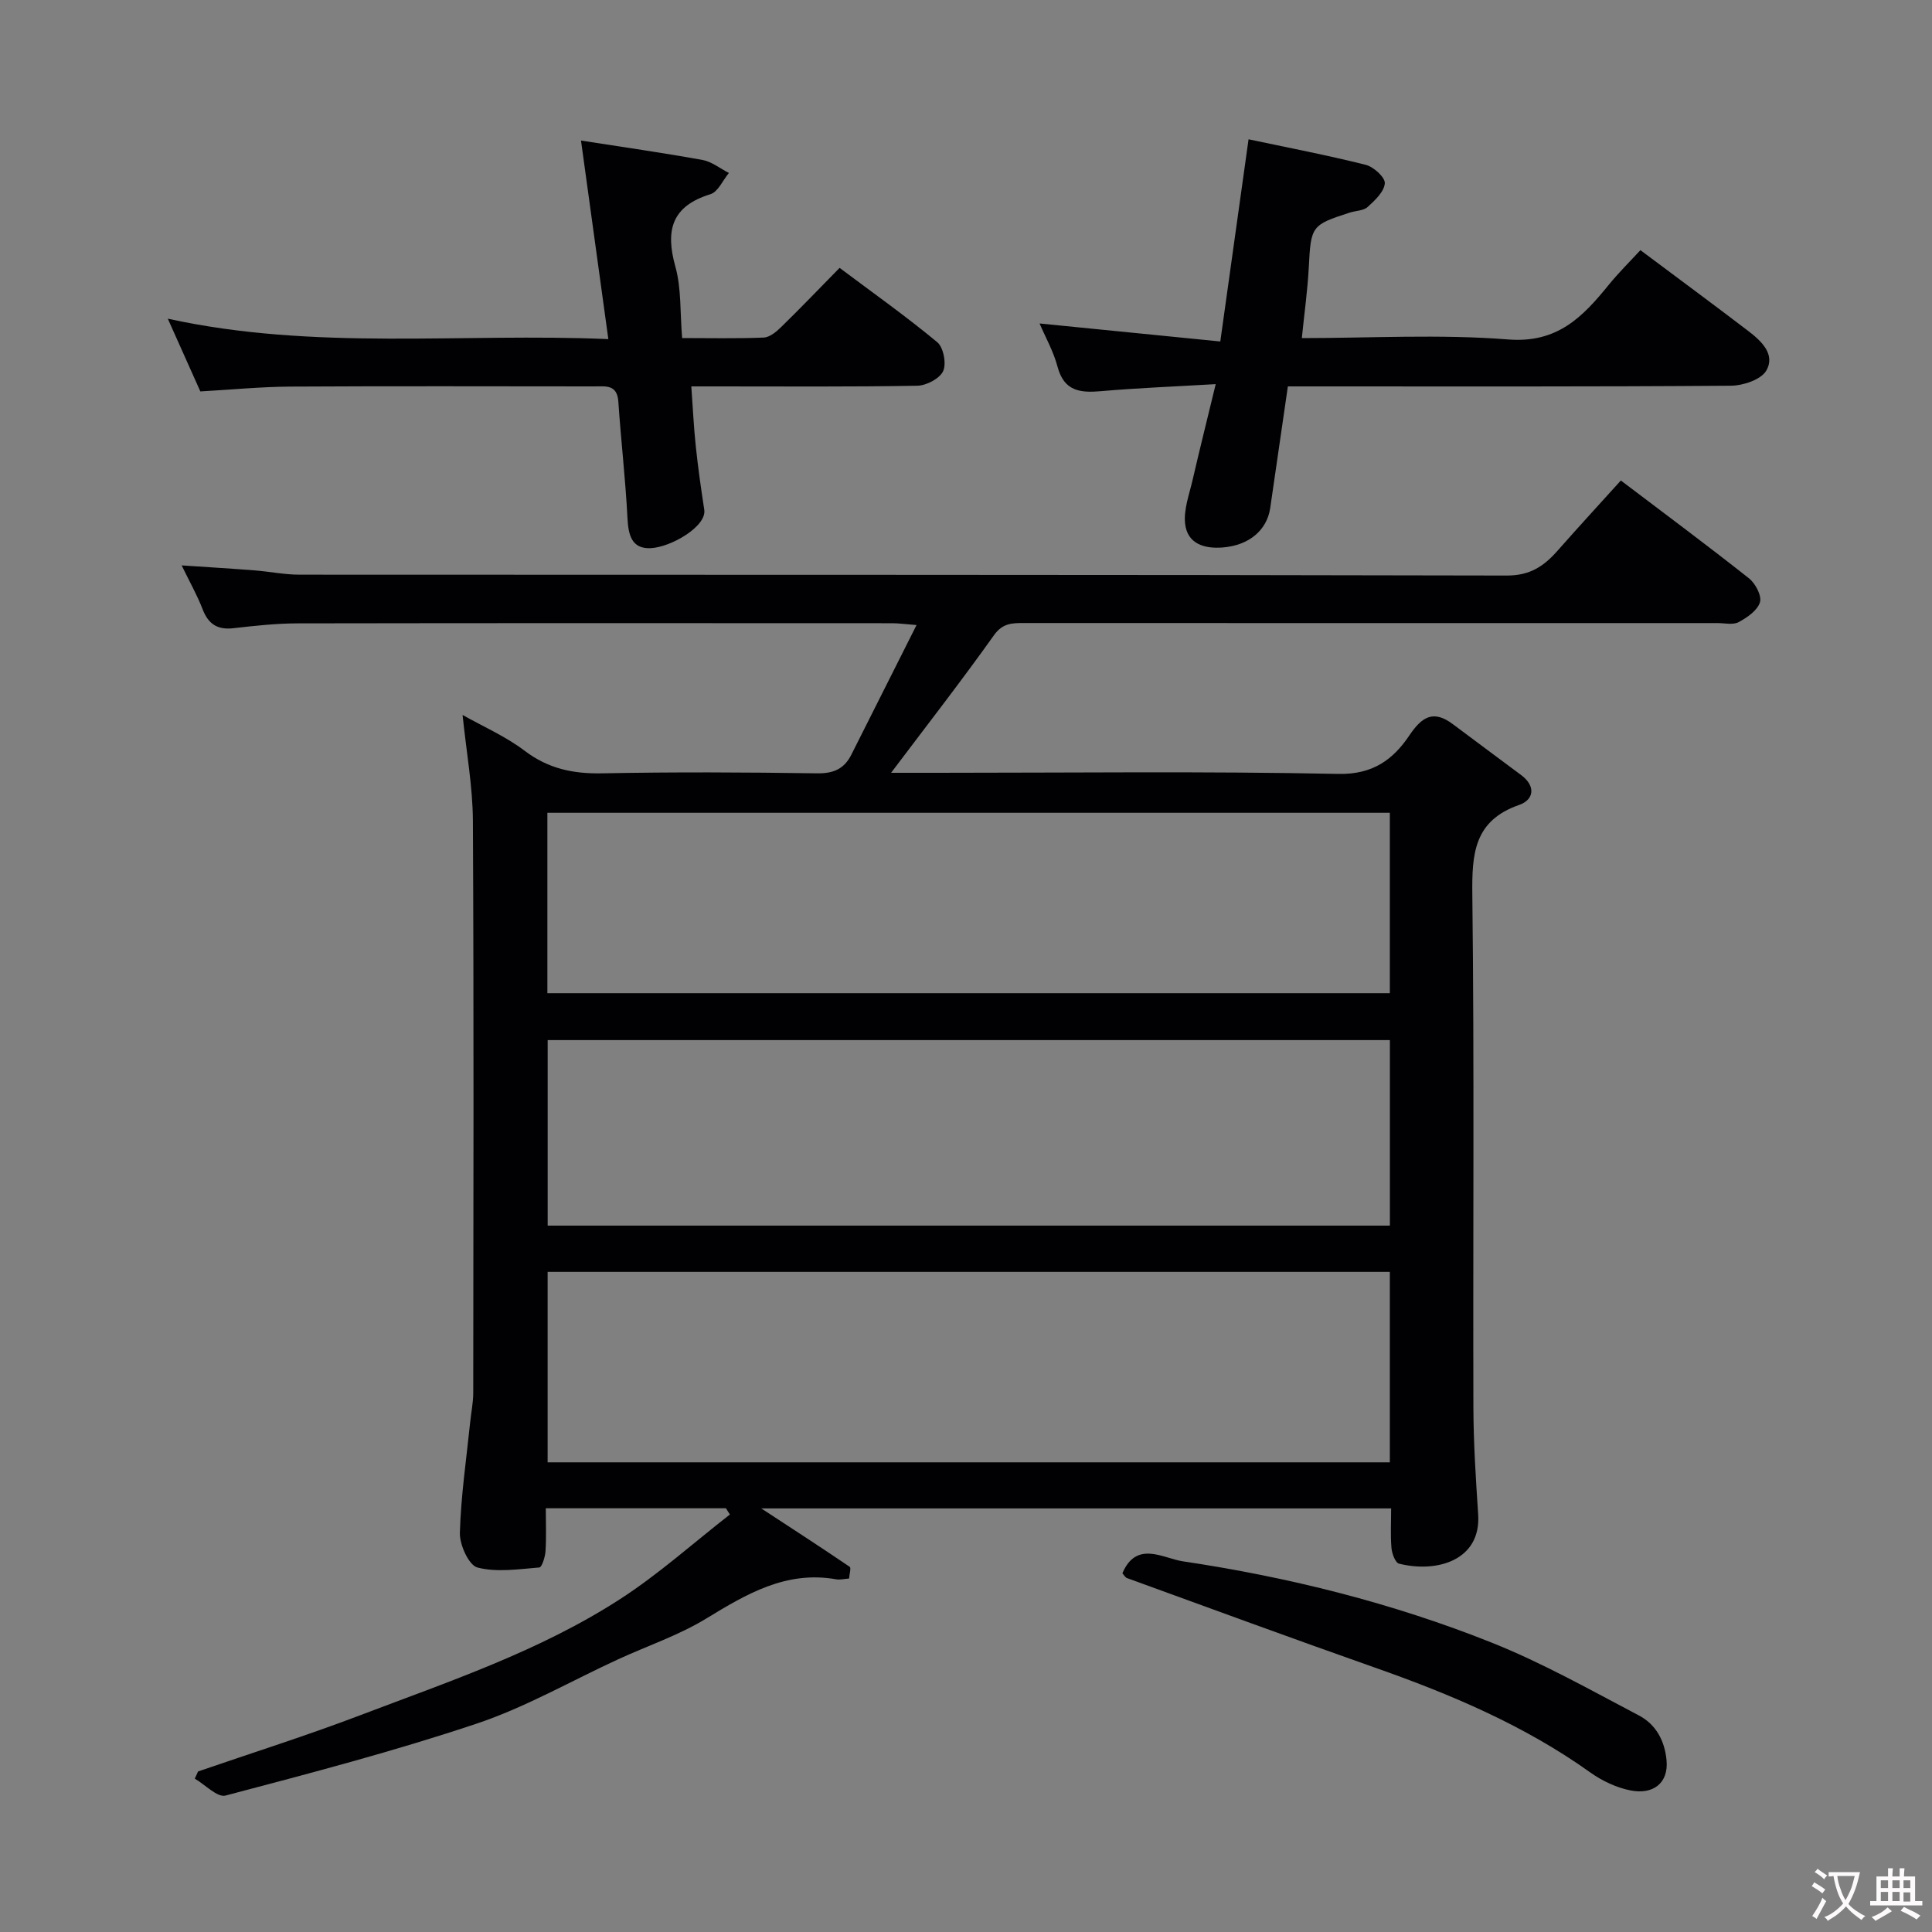 <svg enable-background="new 0 0 400 400" viewBox="0 0 400 400" xmlns="http://www.w3.org/2000/svg"><rect x="0" y="0" width="400" height="400" fill="#808080" stroke="none"/><g fill="#010103"><path d="m184.49 160h9.62c27.66 0 55.34-.34 82.99.23 7.16.15 11.35-3 14.7-7.98 2.64-3.93 5.02-5.32 9.04-2.29 4.69 3.54 9.44 7.01 14.14 10.54 3.03 2.28 2.61 5.08-.45 6.15-9.38 3.26-9.8 10.13-9.7 18.62.42 35.33.12 70.66.22 105.99.02 7.44.5 14.88.99 22.3.62 9.45-8.49 12.16-16.38 10.18-.77-.19-1.47-2.08-1.57-3.24-.23-2.62-.07-5.27-.07-8.2-43.56 0-86.76 0-130.41 0 6.36 4.16 12.38 8.06 18.31 12.09.33.22-.06 1.51-.13 2.43-1.02.07-1.87.3-2.66.16-10.39-1.84-18.57 3.04-26.96 8.15-5.66 3.45-12.1 5.61-18.17 8.4-9.76 4.49-19.19 9.94-29.32 13.33-17.08 5.72-34.55 10.29-51.98 14.89-1.7.45-4.23-2.26-6.37-3.5.23-.5.46-1 .68-1.49 11.15-3.84 22.42-7.4 33.44-11.59 18.42-7.01 37.25-13.3 53.93-24.09 8.01-5.18 15.19-11.64 22.74-17.52-.28-.43-.55-.86-.83-1.29-12.22 0-24.45 0-37.29 0 0 3.03.13 5.98-.06 8.91-.08 1.19-.75 3.31-1.28 3.35-4.28.34-8.78 1.05-12.8.01-1.79-.46-3.72-4.71-3.65-7.19.22-7.69 1.36-15.36 2.15-23.03.2-1.96.61-3.91.62-5.87.04-39.5.13-78.99-.07-118.49-.04-7.12-1.35-14.24-2.14-21.94 4.22 2.39 8.92 4.43 12.88 7.44 4.9 3.71 10.05 4.77 16.04 4.65 14.83-.29 29.66-.22 44.49 0 3.41.05 5.61-.93 7.09-3.88 4.37-8.71 8.76-17.41 13.49-26.82-2.33-.18-3.72-.38-5.11-.38-41-.02-81.99-.04-122.99.03-4.44.01-8.88.49-13.3 1-3.32.39-5.22-.83-6.41-3.92-1.1-2.86-2.63-5.56-4.34-9.08 5.45.37 10.27.65 15.08 1.03 3.11.24 6.2.89 9.3.89 83.33.05 166.65-.02 249.98.18 4.83.01 7.69-1.95 10.51-5.15 4.25-4.82 8.6-9.55 13.1-14.53 9.18 6.96 17.96 13.48 26.53 20.26 1.33 1.05 2.68 3.62 2.27 4.95-.51 1.69-2.64 3.16-4.4 4.11-1.18.63-2.93.2-4.43.2-47.83 0-95.66.01-143.49-.01-2.45 0-4.45-.02-6.26 2.51-6.73 9.46-13.87 18.63-21.31 28.5zm103.26 103.33c-58.37 0-116.4 0-174.37 0v39.43h174.37c0-13.16 0-26.09 0-39.43zm.01-47.99c-58.41 0-116.44 0-174.37 0v38.41h174.37c0-12.85 0-25.44 0-38.41zm-.01-47.06c-58.28 0-116.31 0-174.42 0v37.35h174.42c0-12.63 0-24.89 0-37.35z"/><path d="m252.65 70.7c2.04-14.56 3.91-27.97 5.85-41.86 8.15 1.73 16.27 3.28 24.27 5.29 1.63.41 4.03 2.6 3.94 3.82-.13 1.74-2.04 3.53-3.55 4.9-.86.79-2.44.76-3.68 1.16-7.99 2.56-8.07 2.82-8.51 11.35-.25 4.75-.92 9.47-1.44 14.64 14.18 0 28.52-.84 42.71.28 10.18.81 15.42-4.64 20.81-11.28 2.06-2.54 4.4-4.84 6.58-7.21 7.71 5.77 15.06 11.19 22.32 16.73 2.69 2.05 5.69 4.84 3.74 8.21-1.09 1.88-4.82 3.12-7.38 3.13-28.82.22-57.63.14-86.44.14-1.79 0-3.58 0-5.23 0-1.26 8.7-2.46 16.92-3.65 25.15-.67 4.64-4.41 7.78-9.87 8.2-3.84.3-7.31-.79-7.76-4.96-.31-2.91.86-6.02 1.55-9 1.45-6.27 3.01-12.52 4.79-19.86-8.69.51-16.25.8-23.78 1.46-4.33.38-7.62-.02-8.96-5.04-.86-3.24-2.57-6.25-3.73-8.98 12.38 1.23 24.82 2.47 37.42 3.73z"/><path d="m125.95 70.21c-1.93-14.04-3.77-27.39-5.66-41.11 8.54 1.33 16.88 2.52 25.16 4.02 1.92.35 3.64 1.77 5.46 2.69-1.26 1.52-2.25 3.92-3.83 4.4-8.04 2.48-9.35 7.47-7.25 15 1.26 4.51.95 9.44 1.4 14.78 5.66 0 11.27.13 16.87-.1 1.25-.05 2.63-1.19 3.62-2.17 3.93-3.83 7.73-7.8 12.11-12.26 6.87 5.15 13.75 10.02 20.22 15.39 1.29 1.07 1.93 4.43 1.22 5.98-.7 1.54-3.46 2.99-5.34 3.03-13.8.25-27.63.14-41.46.14-1.64 0-3.28 0-5.34 0 .32 4.41.5 8.45.93 12.45.46 4.37 1.08 8.73 1.75 13.08.54 3.46-6.91 7.76-11.07 7.96-3.98.19-4.65-2.74-4.83-6.25-.41-8.04-1.35-16.06-1.89-24.09-.24-3.64-2.71-3.14-5-3.15-20.99-.01-41.98-.08-62.97.04-6.09.04-12.17.64-18.57 1-2.19-4.88-4.34-9.7-6.74-15.06 30.54 6.69 60.85 2.91 91.21 4.23z"/><path d="m232.38 325.73c2.91-6.87 8.46-3.09 12.48-2.48 21.91 3.27 43.4 8.62 63.98 16.84 10.5 4.19 20.46 9.81 30.5 15.09 3.45 1.82 5.31 5.14 5.7 9.25.45 4.76-2.8 7.18-7.45 6.26-2.91-.57-5.88-1.97-8.32-3.71-13.66-9.76-28.89-16.19-44.61-21.72-17.15-6.04-34.22-12.32-51.31-18.53-.41-.16-.69-.7-.97-1z"/></g><path d="m377.9 391.2c-.2.3-.4.5-.6.8-.7-.6-1.4-1-2.2-1.5.2-.3.4-.5.5-.8.6.4 1.4.8 2.3 1.5zm-1.8 6.1c-.2-.2-.5-.4-.9-.6.4-.6.8-1.2 1.2-1.9s.7-1.3.9-1.9c.3.3.5.5.8.7-.7 1.3-1.4 2.6-2 3.7zm2.2-9c-.3.3-.5.5-.6.8-.6-.6-1.3-1.1-2-1.5.3-.3.5-.5.6-.7.6.5 1.3.9 2 1.4zm.3.2v-.9h2 4.5c-.3 1.3-.6 2.5-1 3.6s-.9 2.1-1.4 3c.4.5 1 1 1.6 1.4s1.2.8 1.9 1.1c-.3.2-.5.4-.8.8-.4-.3-1-.7-1.6-1.2s-1.2-1.1-1.6-1.6c-.5.6-1.1 1.1-1.7 1.6s-1.4.9-2.1 1.4c-.1-.3-.3-.5-.7-.8.6-.2 1.2-.5 1.9-1s1.4-1.1 2-1.8c-.5-.8-.9-1.6-1.2-2.5s-.6-2-.8-3.2c-.4.1-.7.1-1 .1zm2.5 2.7c.3 1 .7 1.7 1 2.2.3-.5.6-1.1 1-2s.6-1.9.9-3h-3.2-.4c.1.9.3 1.8.7 2.8z" fill="#fcfafa"/><path d="m396.5 388.5v1.5 3.6h1.5v.9c-.4 0-1 0-1.7 0h-7.9c-.5 0-.9 0-1.2 0v-.9h1.3v-3.5c0-.7 0-1.2 0-1.6h2.4c0-.8 0-1.4 0-1.7h1c0 .3-.1.8-.1 1.7h1.5c0-.8 0-1.4 0-1.7h1c0 .3-.1.9-.1 1.7zm-8.2 9.2c-.2-.3-.5-.5-.8-.8.8-.3 1.4-.6 1.9-.9s1-.7 1.4-1.1c.3.3.6.5.9.8-1.6 1-2.8 1.6-3.4 2zm2.6-6.8v-1.6h-1.5v1.6zm0 2.7v-1.9h-1.5v1.9zm2.4-2.7v-1.6h-1.5v1.6zm0 2.7v-1.9h-1.5v1.9zm.2 2 .7-.8c.4.2.9.5 1.6.8s1.3.7 1.8 1c-.3.3-.5.5-.8.8-.4-.3-1.5-1-3.3-1.8zm2-4.7v-1.6h-1.4v1.6zm0 2.8v-1.9h-1.4v1.9z" fill="#fcfafa"/></svg>